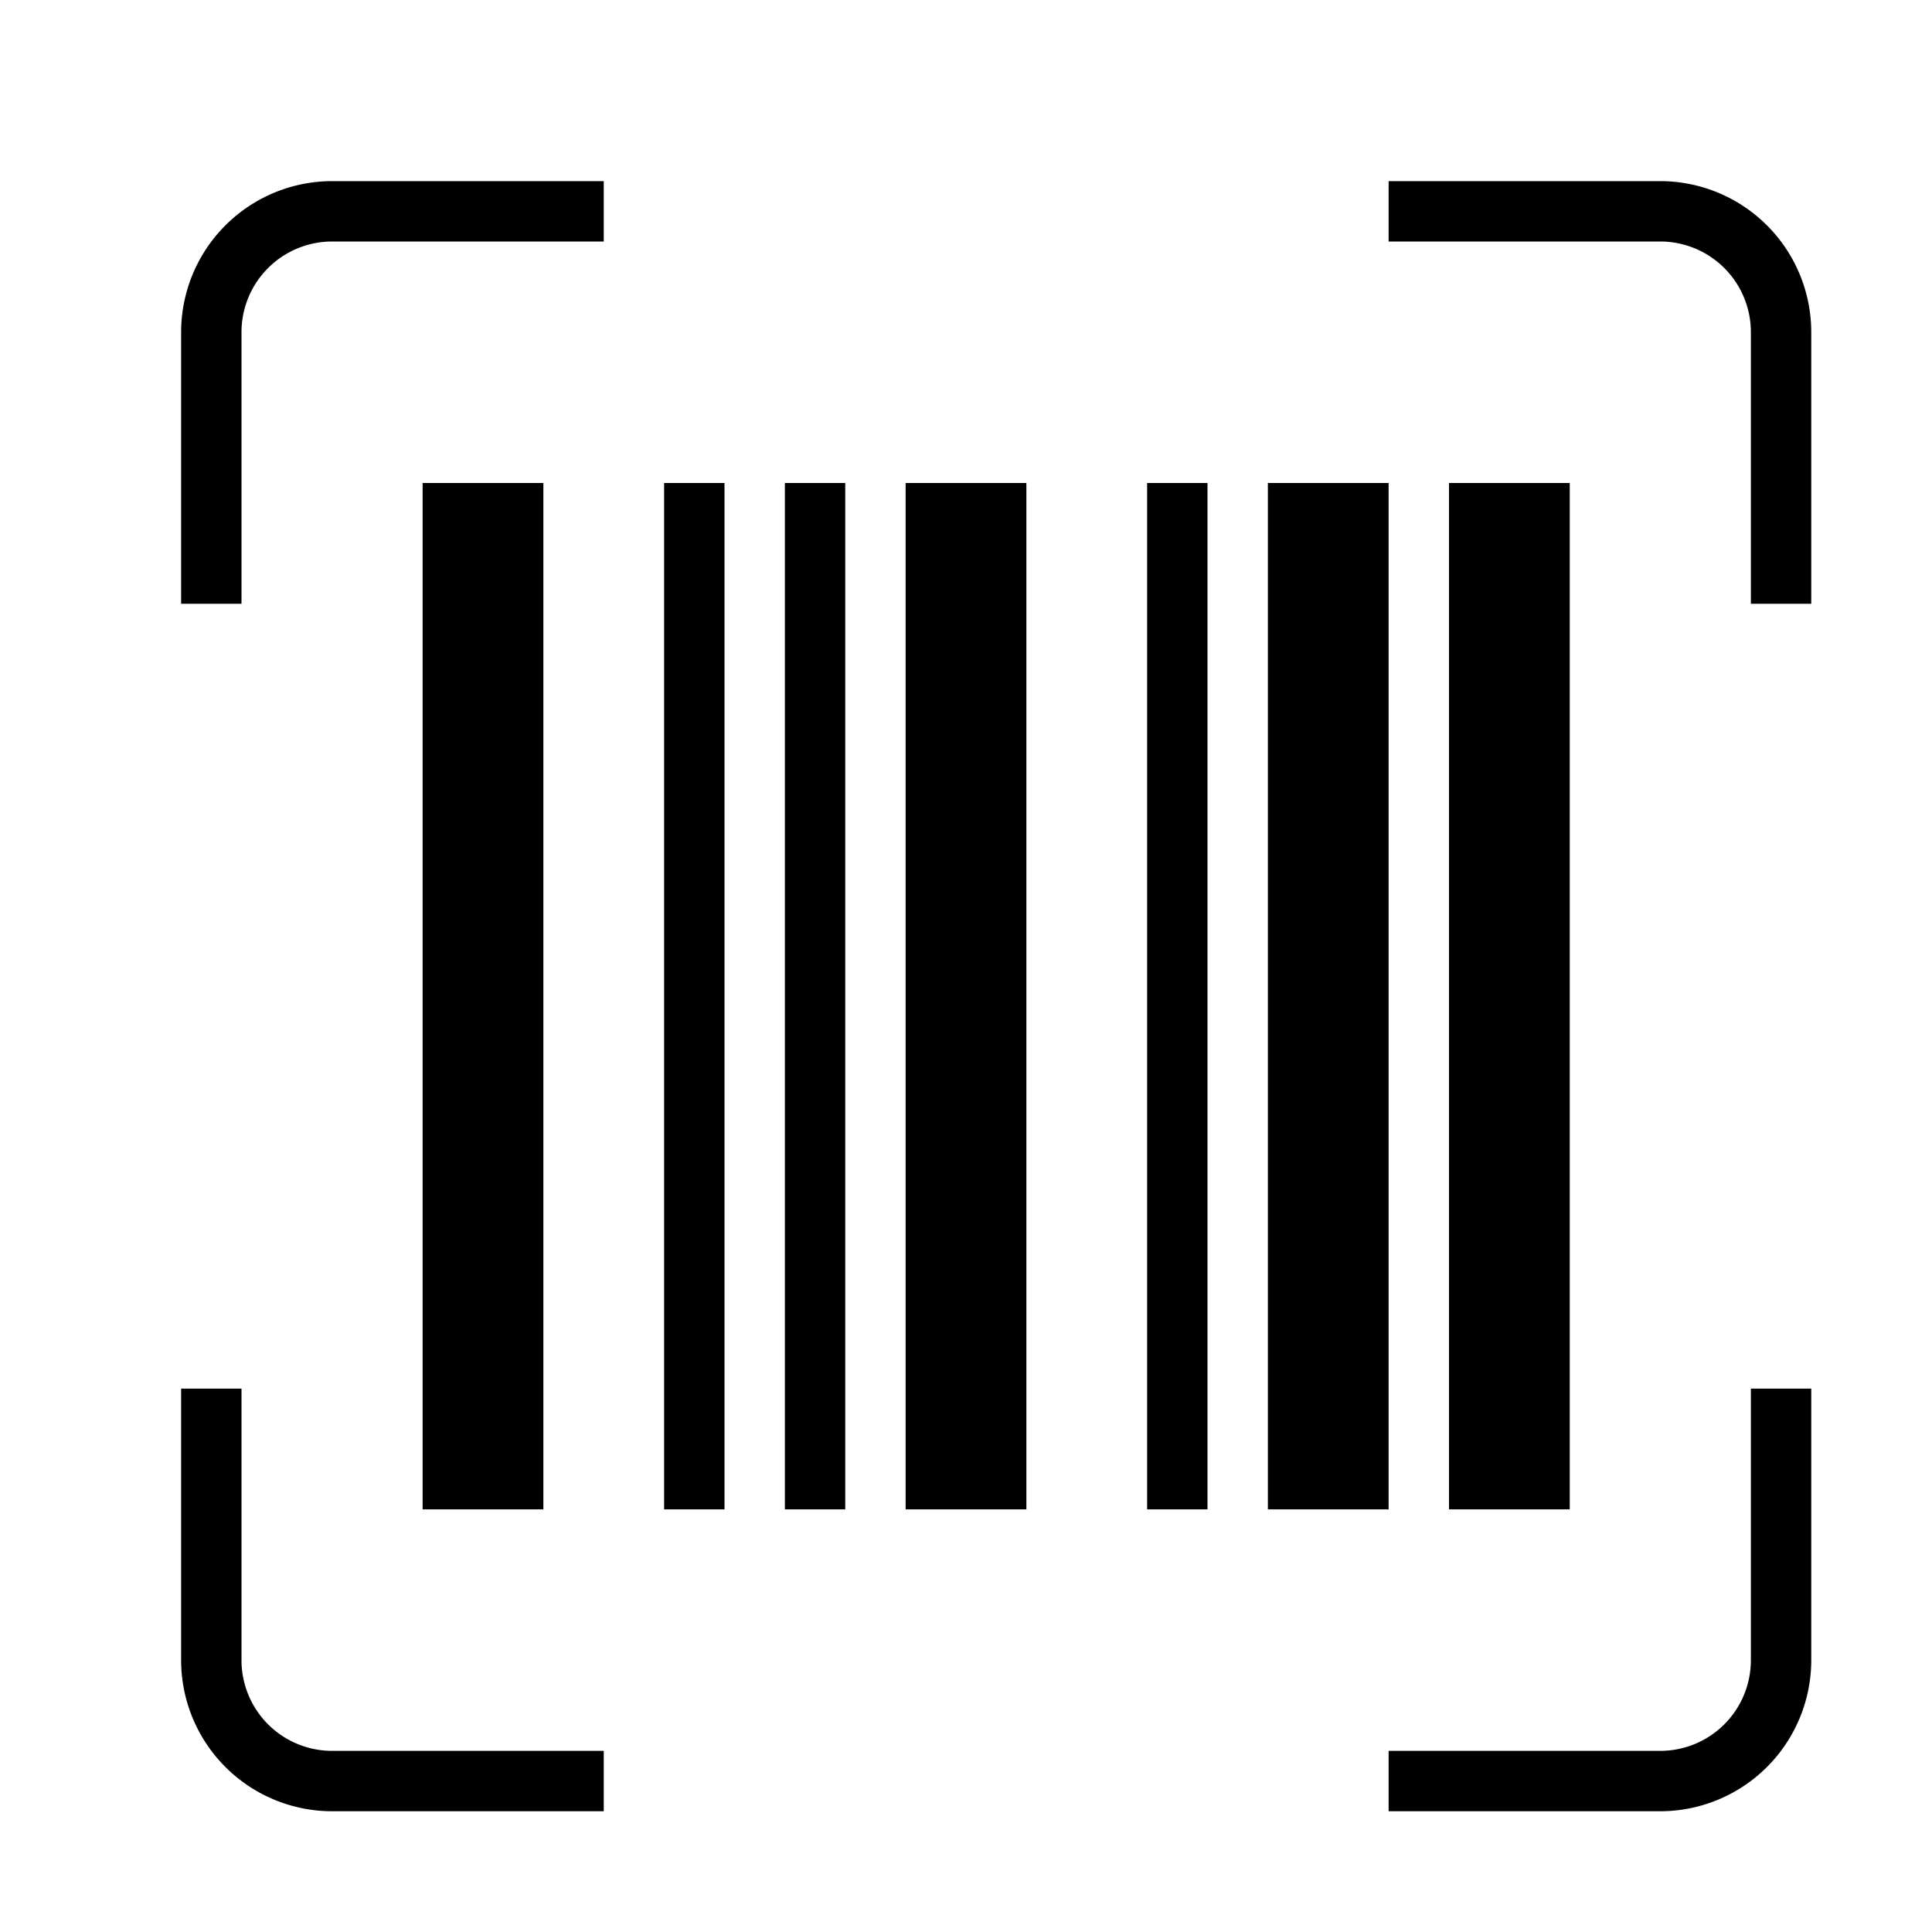 <svg xmlns="http://www.w3.org/2000/svg" id="icons" viewBox="0 0 32 32"><path d="M23 4V3h4.5A2.503 2.503 0 0 1 30 5.5V10h-1V5.5A1.502 1.502 0 0 0 27.5 4zM5.5 29A1.502 1.502 0 0 1 4 27.5V23H3v4.5A2.503 2.503 0 0 0 5.5 30H10v-1zM4 5.5A1.502 1.502 0 0 1 5.5 4H10V3H5.5A2.503 2.503 0 0 0 3 5.5V10h1zm25 22a1.502 1.502 0 0 1-1.5 1.5H23v1h4.5a2.503 2.503 0 0 0 2.5-2.5V23h-1zM7 8v17h2V8zm5 17V8h-1v17zm2-17h-1v17h1zm1 0v17h2V8zm4 0v17h1V8zm4 0h-2v17h2zm1 0v17h2V8z"/></svg>